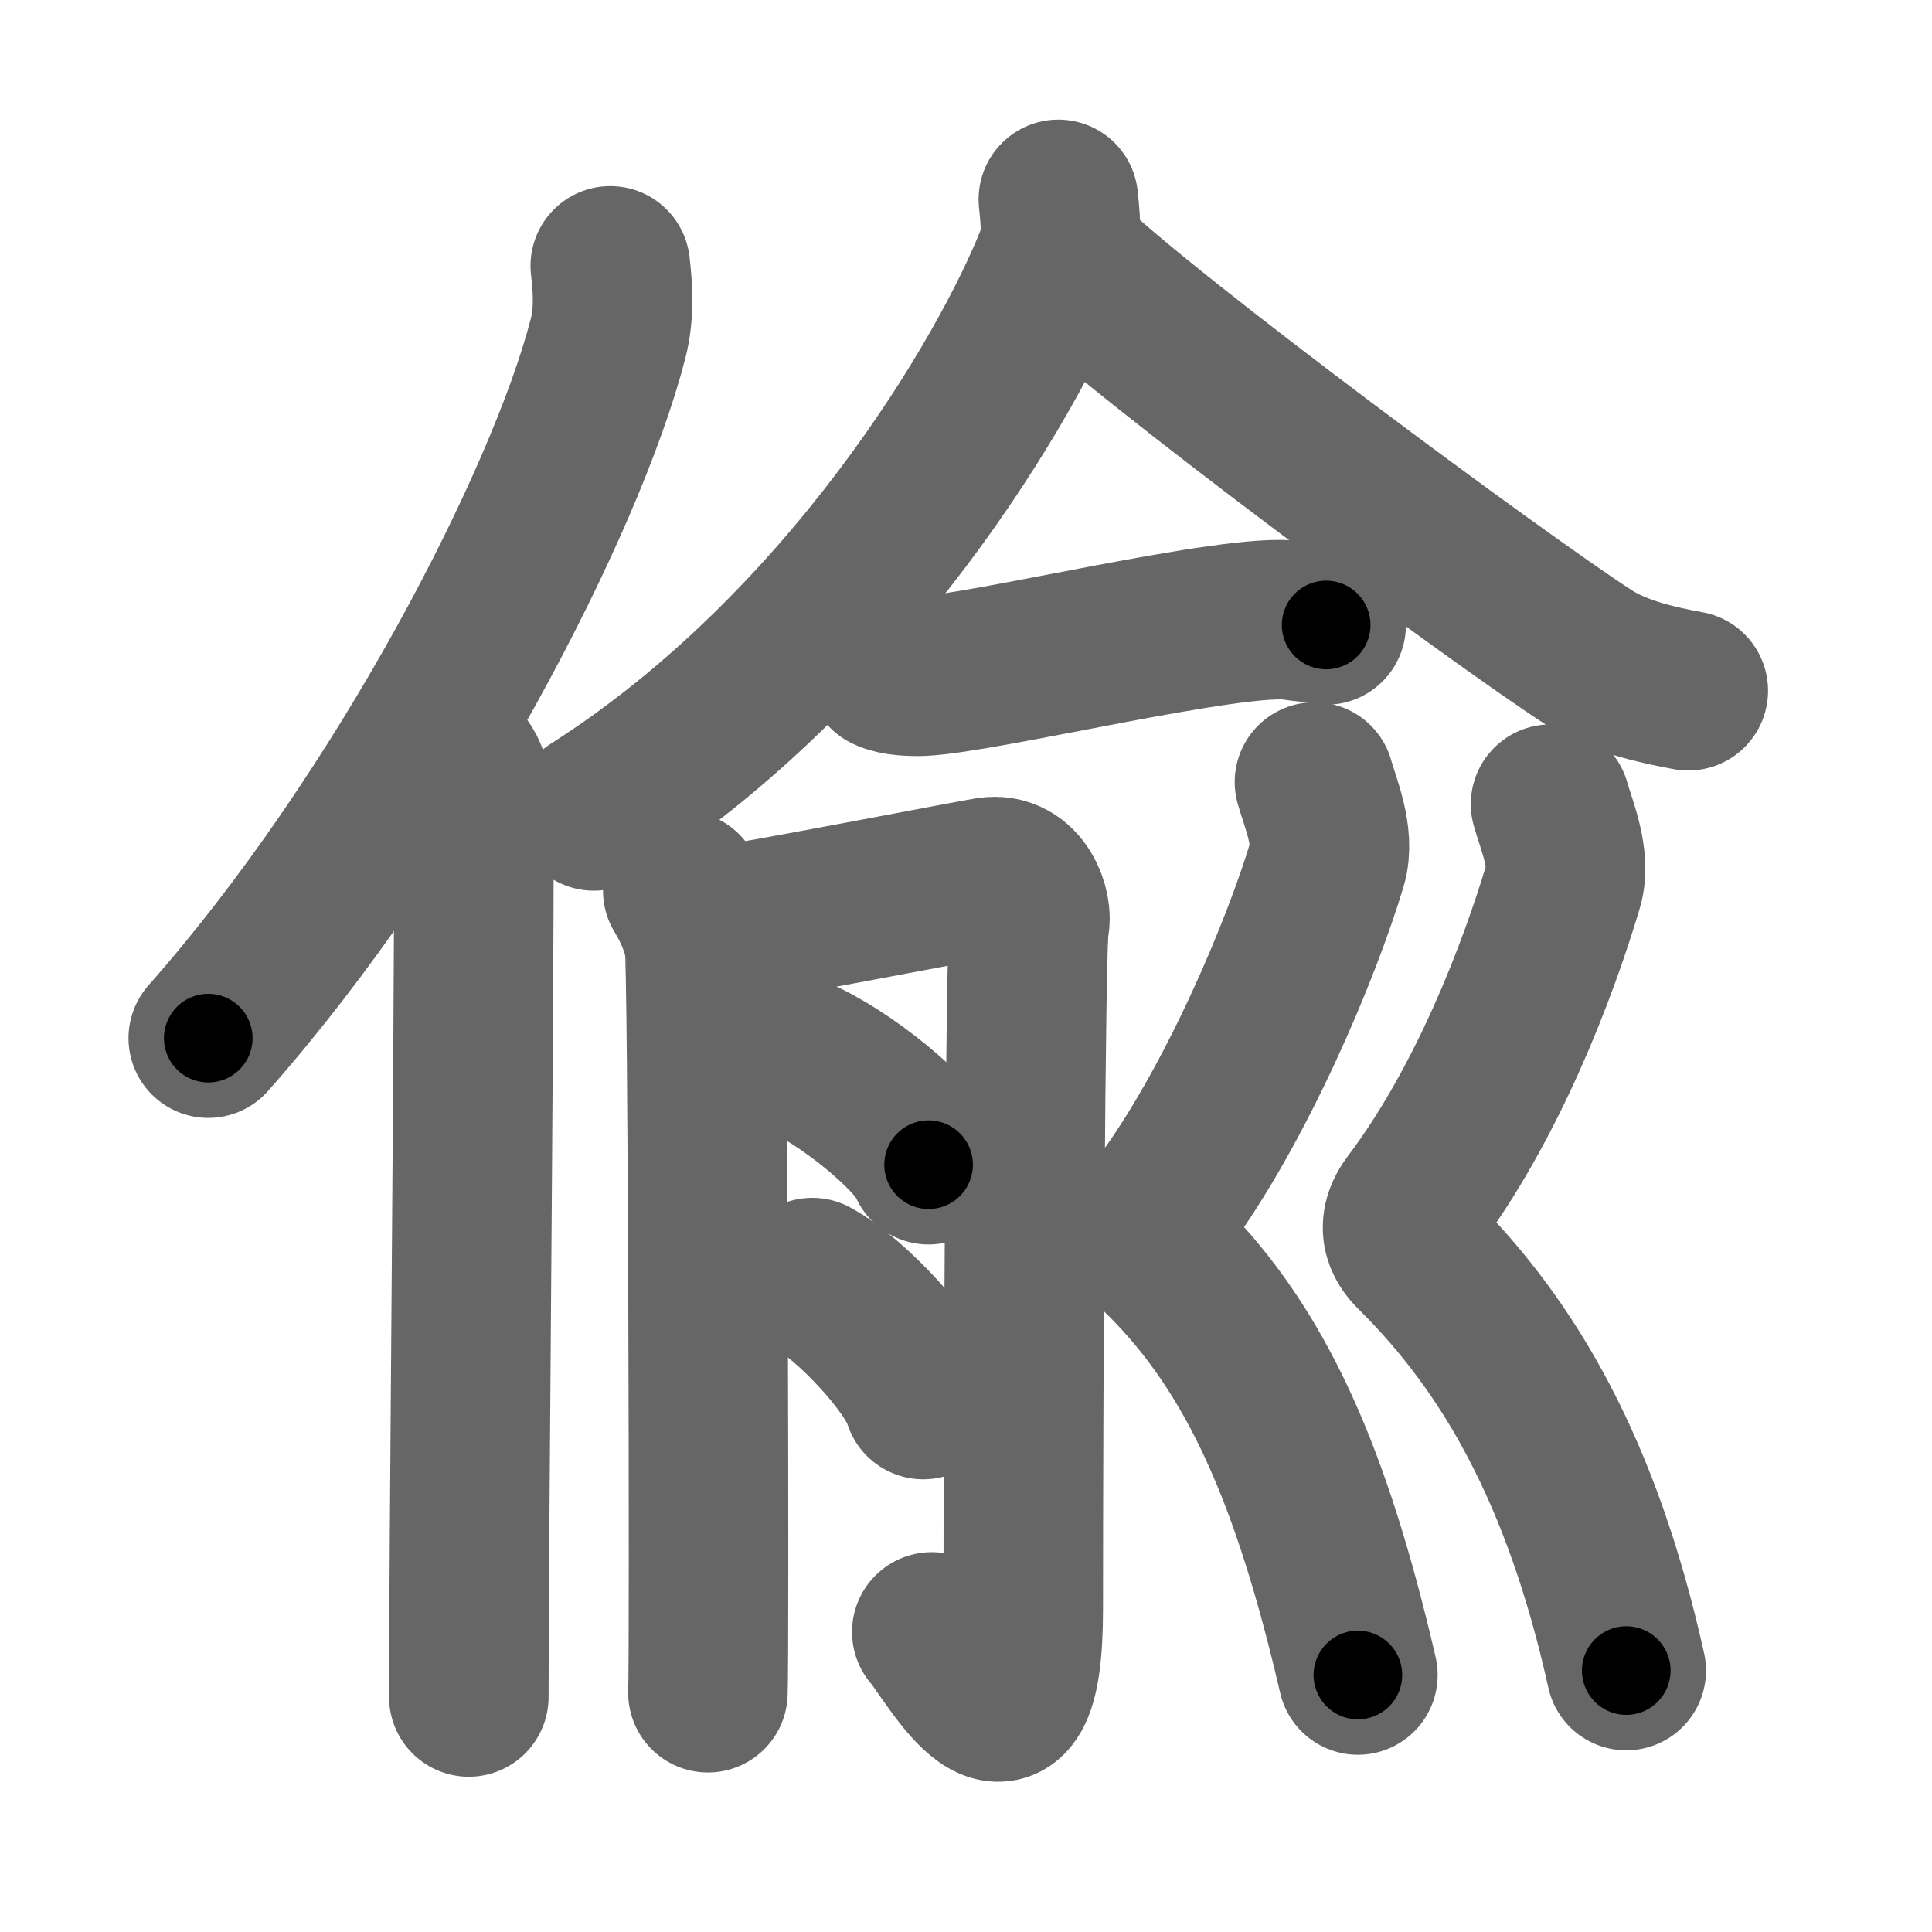 <svg xmlns="http://www.w3.org/2000/svg" width="109" height="109" viewBox="0 0 109 109" id="5078"><g fill="none" stroke="#666" stroke-width="9" stroke-linecap="round" stroke-linejoin="round"><g><g><path d="M34.43,15c0.14,1.18,0.25,2.67-0.13,4.12c-2.37,9.2-11.52,26.98-22.55,39.45" /><path d="M25.98,43.11c0.59,0.61,0.76,1.97,0.76,3.23c0,13.02-0.29,40.65-0.29,49.4" /></g><g p4:phon="兪" xmlns:p4="http://kanjivg.tagaini.net"><g><path d="M59.71,11.25c0.07,0.81,0.29,2.16-0.15,3.26C56.93,21.22,47.9,36.58,33.5,45.75" /><path d="M60.05,14.61c4.61,4.49,24.46,19.16,29.54,22.45c1.72,1.12,3.94,1.59,5.66,1.91" /></g><g><g><path d="M50.03,37.89c0.52,0.26,1.47,0.28,1.99,0.26C55.5,38,69.75,34.5,73,35.01c0.86,0.13,1.38,0.12,1.82,0.25" /></g><g><path d="M38.52,50.25c0.61,1,1.02,2,1.22,3c0.2,1,0.29,40,0.2,42.25" /><path d="M40.96,52.19c1.36-0.14,13.83-2.55,14.84-2.71c1.81-0.28,2.49,1.85,2.27,2.71c-0.22,0.82-0.34,27.06-0.34,38.6c0,10.21-4.03,2.56-5.16,1.28" /><path d="M44.93,59.58c2.63,1.08,6.8,4.45,7.46,6.13" /><path d="M45.83,72.08c2.21,1.21,5.71,4.99,6.26,6.88" /></g><g><path d="M74.16,44.12c0.31,1.13,1.18,3.08,0.71,4.63c-1.42,4.75-5.17,13.75-9.46,19.43c-1.17,1.56-0.02,2.55,0.31,2.87c5.2,5.2,8.28,12.2,10.89,23.45" /><path d="M87.48,45.37c0.31,1.13,1.18,3.08,0.71,4.63c-1.42,4.75-4.26,12.25-8.55,17.93c-1.17,1.56-0.01,2.55,0.31,2.87c5.2,5.2,9.3,12.2,11.8,23.45" /></g></g></g></g></g><g fill="none" stroke="#000" stroke-width="5" stroke-linecap="round" stroke-linejoin="round"><g><g><path d="M34.43,15c0.14,1.18,0.25,2.67-0.13,4.12c-2.37,9.2-11.52,26.98-22.55,39.45" stroke-dasharray="49.9" stroke-dashoffset="49.9"><animate id="0" attributeName="stroke-dashoffset" values="49.9;0" dur="0.5s" fill="freeze" begin="0s;5078.click" /></path><path d="M25.98,43.11c0.59,0.61,0.76,1.97,0.76,3.23c0,13.02-0.29,40.65-0.29,49.4" stroke-dasharray="52.79" stroke-dashoffset="52.79"><animate attributeName="stroke-dashoffset" values="52.79" fill="freeze" begin="5078.click" /><animate id="1" attributeName="stroke-dashoffset" values="52.79;0" dur="0.53s" fill="freeze" begin="0.end" /></path></g><g p4:phon="兪" xmlns:p4="http://kanjivg.tagaini.net"><g><path d="M59.71,11.25c0.07,0.81,0.29,2.16-0.15,3.26C56.93,21.22,47.9,36.58,33.5,45.75" stroke-dasharray="44.55" stroke-dashoffset="44.55"><animate attributeName="stroke-dashoffset" values="44.55" fill="freeze" begin="5078.click" /><animate id="2" attributeName="stroke-dashoffset" values="44.55;0" dur="0.45s" fill="freeze" begin="1.end" /></path><path d="M60.05,14.61c4.61,4.49,24.46,19.16,29.54,22.45c1.72,1.12,3.94,1.59,5.66,1.91" stroke-dasharray="43.14" stroke-dashoffset="43.14"><animate attributeName="stroke-dashoffset" values="43.14" fill="freeze" begin="5078.click" /><animate id="3" attributeName="stroke-dashoffset" values="43.14;0" dur="0.43s" fill="freeze" begin="2.end" /></path></g><g><g><path d="M50.03,37.89c0.52,0.26,1.47,0.28,1.99,0.26C55.5,38,69.75,34.5,73,35.01c0.86,0.13,1.38,0.12,1.82,0.25" stroke-dasharray="25.11" stroke-dashoffset="25.11"><animate attributeName="stroke-dashoffset" values="25.11" fill="freeze" begin="5078.click" /><animate id="4" attributeName="stroke-dashoffset" values="25.11;0" dur="0.25s" fill="freeze" begin="3.end" /></path></g><g><path d="M38.52,50.25c0.61,1,1.02,2,1.22,3c0.2,1,0.29,40,0.2,42.25" stroke-dasharray="45.51" stroke-dashoffset="45.51"><animate attributeName="stroke-dashoffset" values="45.51" fill="freeze" begin="5078.click" /><animate id="5" attributeName="stroke-dashoffset" values="45.51;0" dur="0.46s" fill="freeze" begin="4.end" /></path><path d="M40.96,52.19c1.36-0.14,13.83-2.55,14.84-2.71c1.81-0.28,2.49,1.85,2.27,2.71c-0.22,0.82-0.34,27.06-0.34,38.6c0,10.21-4.03,2.56-5.16,1.28" stroke-dasharray="69.13" stroke-dashoffset="69.13"><animate attributeName="stroke-dashoffset" values="69.13" fill="freeze" begin="5078.click" /><animate id="6" attributeName="stroke-dashoffset" values="69.13;0" dur="0.52s" fill="freeze" begin="5.end" /></path><path d="M44.93,59.58c2.63,1.08,6.8,4.45,7.46,6.13" stroke-dasharray="9.79" stroke-dashoffset="9.79"><animate attributeName="stroke-dashoffset" values="9.79" fill="freeze" begin="5078.click" /><animate id="7" attributeName="stroke-dashoffset" values="9.79;0" dur="0.1s" fill="freeze" begin="6.end" /></path><path d="M45.83,72.08c2.21,1.21,5.71,4.99,6.26,6.88" stroke-dasharray="9.44" stroke-dashoffset="9.44"><animate attributeName="stroke-dashoffset" values="9.44" fill="freeze" begin="5078.click" /><animate id="8" attributeName="stroke-dashoffset" values="9.44;0" dur="0.09s" fill="freeze" begin="7.end" /></path></g><g><path d="M74.16,44.12c0.31,1.13,1.18,3.08,0.71,4.63c-1.42,4.75-5.17,13.75-9.46,19.43c-1.17,1.56-0.02,2.55,0.31,2.87c5.2,5.2,8.28,12.2,10.89,23.45" stroke-dasharray="55.91" stroke-dashoffset="55.91"><animate attributeName="stroke-dashoffset" values="55.91" fill="freeze" begin="5078.click" /><animate id="9" attributeName="stroke-dashoffset" values="55.91;0" dur="0.56s" fill="freeze" begin="8.end" /></path><path d="M87.48,45.37c0.31,1.13,1.18,3.08,0.71,4.63c-1.42,4.75-4.26,12.25-8.55,17.93c-1.17,1.56-0.01,2.55,0.31,2.87c5.2,5.2,9.3,12.2,11.8,23.45" stroke-dasharray="54.59" stroke-dashoffset="54.59"><animate attributeName="stroke-dashoffset" values="54.59" fill="freeze" begin="5078.click" /><animate id="10" attributeName="stroke-dashoffset" values="54.59;0" dur="0.55s" fill="freeze" begin="9.end" /></path></g></g></g></g></g></svg>